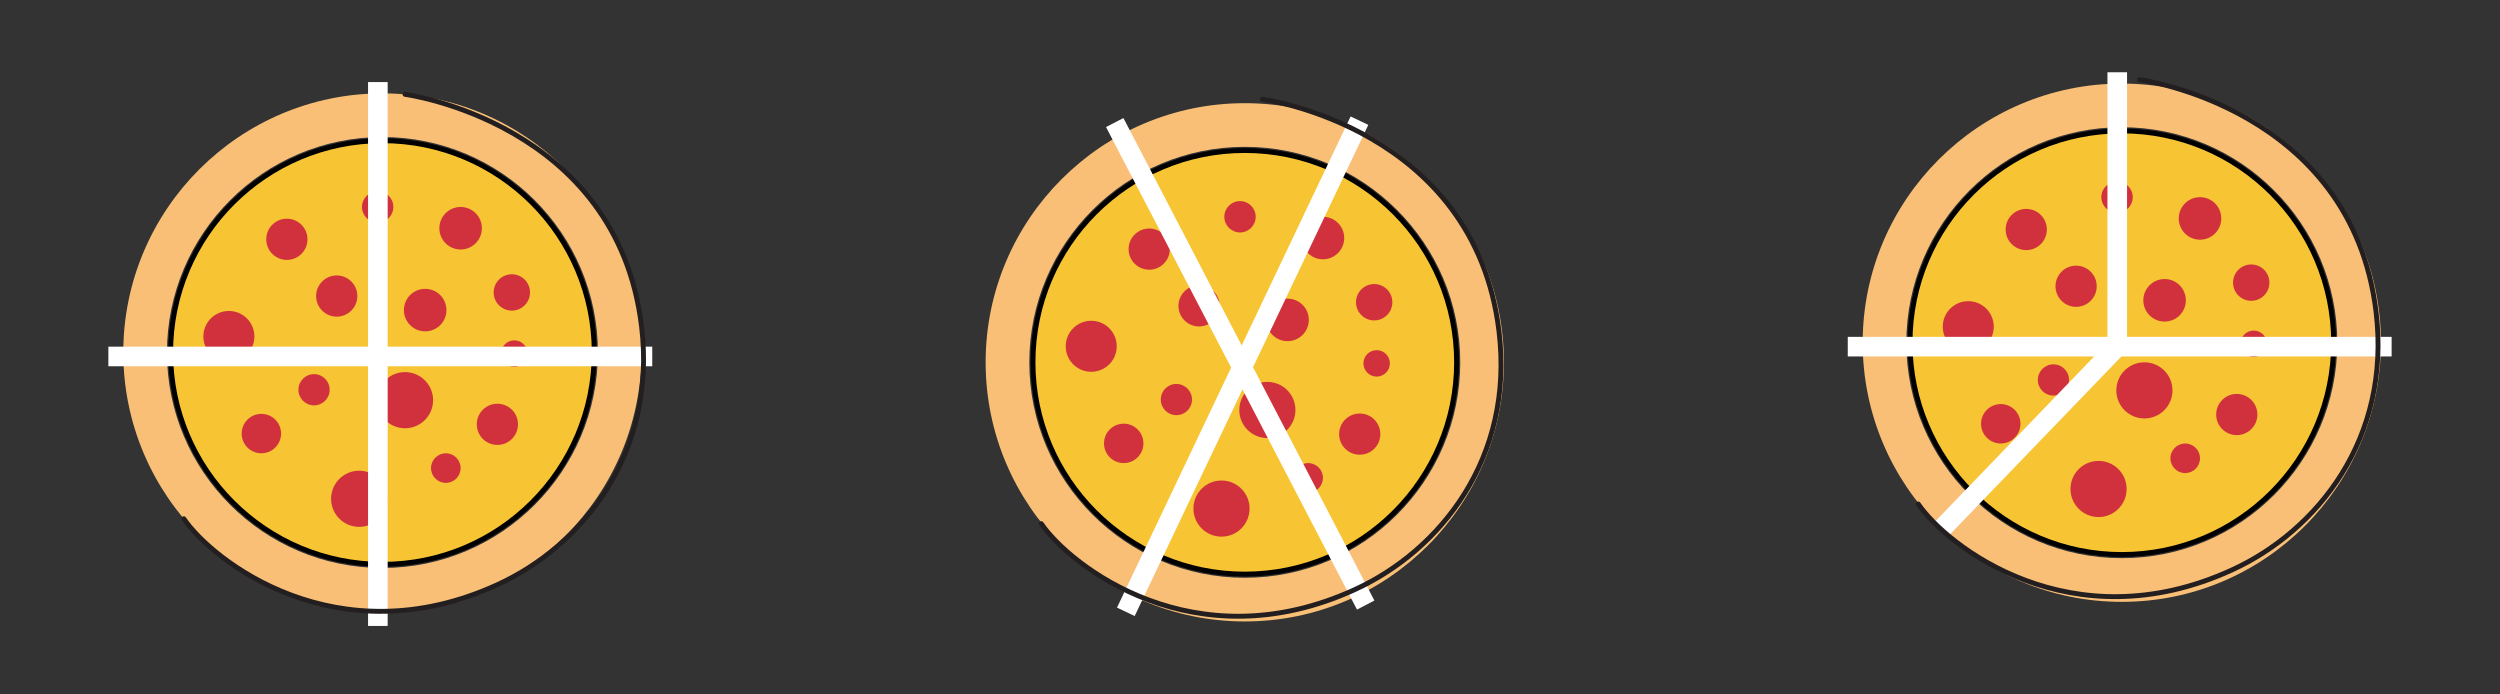 <?xml version="1.0" encoding="utf-8"?>
<!-- Generator: Adobe Illustrator 16.0.0, SVG Export Plug-In . SVG Version: 6.00 Build 0)  -->
<!DOCTYPE svg PUBLIC "-//W3C//DTD SVG 1.1//EN" "http://www.w3.org/Graphics/SVG/1.1/DTD/svg11.dtd">
<svg version="1.1" id="Layer_1" xmlns="http://www.w3.org/2000/svg" xmlns:xlink="http://www.w3.org/1999/xlink" x="0px" y="0px"
	 width="510.236px" height="141.732px" viewBox="0 0 510.236 141.732" enable-background="new 0 0 510.236 141.732"
	 xml:space="preserve">
<rect x="0" y="0" width="510.236" height="141.732" fill="#333333" stroke="none"/>
<g>
	<path fill="#A87C4F" stroke="#231F20" stroke-linecap="round" stroke-linejoin="round" stroke-miterlimit="10" d="M109.467,13.982"
		/>
	<circle fill="#F7C434" stroke="#000000" stroke-miterlimit="10" cx="78.052" cy="71.946" r="43.228"/>
	<g>
		<path fill="#F9BF76" d="M78.052,124.835c-29.162,0-52.889-23.729-52.889-52.889c0-29.164,23.726-52.888,52.889-52.888
			s52.889,23.727,52.889,52.888C130.938,101.106,107.215,124.835,78.052,124.835z M78.052,27.966
			c-24.25,0-43.979,19.73-43.979,43.98c0,24.248,19.729,43.977,43.979,43.977s43.979-19.729,43.979-43.977
			C122.029,47.695,102.302,27.966,78.052,27.966z"/>
	</g>
	<g>
		<circle fill="#D1313D" cx="77.078" cy="42.242" r="3.201"/>
		<circle fill="#D1313D" cx="58.546" cy="48.842" r="4.205"/>
		<circle fill="#D1313D" cx="68.723" cy="60.423" r="4.205"/>
		<circle fill="#D1313D" cx="101.514" cy="86.602" r="4.205"/>
		<circle fill="#D1313D" cx="46.712" cy="68.673" r="5.207"/>
		<circle fill="#D1313D" cx="90.99" cy="95.535" r="3.019"/>
		<circle fill="#D1313D" cx="104.969" cy="72.162" r="2.698"/>
		<circle fill="#D1313D" cx="64.093" cy="79.547" r="3.188"/>
		<circle fill="#D1313D" cx="86.777" cy="63.29" r="4.34"/>
		<circle fill="#D1313D" cx="94.01" cy="46.581" r="4.34"/>
		<circle fill="#D1313D" cx="104.463" cy="59.684" r="3.71"/>
		<circle fill="#D1313D" cx="53.344" cy="88.491" r="4.022"/>
		<circle fill="#D1313D" cx="73.302" cy="101.798" r="5.73"/>
		<circle fill="#D1313D" cx="82.662" cy="81.675" r="5.73"/>
	</g>
	<line fill="none" stroke="#FFFFFF" stroke-width="4" stroke-miterlimit="10" x1="77.119" y1="16.75" x2="77.119" y2="127.751"/>
	<line fill="none" stroke="#FFFFFF" stroke-width="4" stroke-miterlimit="10" x1="22.118" y1="72.751" x2="133.119" y2="72.751"/>
	<circle fill="#F7C434" stroke="#000000" stroke-miterlimit="10" cx="433.054" cy="69.946" r="43.228"/>
	<g>
		<path fill="#F9BF76" d="M433.052,122.835c-29.162,0-52.889-23.729-52.889-52.889c0-29.162,23.727-52.888,52.889-52.888
			c29.164,0,52.893,23.727,52.893,52.889C485.939,99.106,462.214,122.835,433.052,122.835z M433.052,25.966
			c-24.25,0-43.979,19.73-43.979,43.98s19.729,43.976,43.979,43.976s43.98-19.729,43.98-43.976
			C477.031,45.695,457.302,25.966,433.052,25.966z"/>
	</g>
	<g>
		<circle fill="#D1313D" cx="432.077" cy="40.242" r="3.201"/>
		<circle fill="#D1313D" cx="413.546" cy="46.842" r="4.205"/>
		<circle fill="#D1313D" cx="423.723" cy="58.423" r="4.205"/>
		<circle fill="#D1313D" cx="456.514" cy="84.602" r="4.205"/>
		<circle fill="#D1313D" cx="401.712" cy="66.673" r="5.207"/>
		<circle fill="#D1313D" cx="445.989" cy="93.535" r="3.019"/>
		<circle fill="#D1313D" cx="459.969" cy="70.162" r="2.698"/>
		<circle fill="#D1313D" cx="419.093" cy="77.547" r="3.188"/>
		<circle fill="#D1313D" cx="441.779" cy="61.29" r="4.34"/>
		<circle fill="#D1313D" cx="449.009" cy="44.581" r="4.34"/>
		<circle fill="#D1313D" cx="459.462" cy="57.684" r="3.71"/>
		<circle fill="#D1313D" cx="408.344" cy="86.491" r="4.022"/>
		<circle fill="#D1313D" cx="428.302" cy="99.798" r="5.73"/>
		<circle fill="#D1313D" cx="437.661" cy="79.675" r="5.73"/>
	</g>
	<polyline fill="none" stroke="#FFFFFF" stroke-width="4" stroke-miterlimit="10" points="432.118,14.75 432.118,70.75 
		396.298,107.921 	"/>
	<line fill="none" stroke="#FFFFFF" stroke-width="4" stroke-miterlimit="10" x1="377.118" y1="70.75" x2="488.118" y2="70.75"/>
	<circle fill="#F7C434" stroke="#000000" stroke-miterlimit="10" cx="254.053" cy="73.946" r="43.228"/>
	<g>
		<path fill="#F9BF76" d="M254.052,126.835c-29.162,0-52.889-23.729-52.889-52.889c0-29.164,23.726-52.888,52.889-52.888
			c29.164,0,52.891,23.727,52.891,52.888C306.938,103.106,283.214,126.835,254.052,126.835z M254.052,29.966
			c-24.25,0-43.979,19.73-43.979,43.98c0,24.248,19.729,43.977,43.979,43.977s43.98-19.729,43.98-43.977
			C298.031,49.695,278.302,29.966,254.052,29.966z"/>
	</g>
	<g>
		<circle fill="#D1313D" cx="253.078" cy="44.242" r="3.201"/>
		<circle fill="#D1313D" cx="234.546" cy="50.842" r="4.205"/>
		<circle fill="#D1313D" cx="244.723" cy="62.423" r="4.205"/>
		<circle fill="#D1313D" cx="277.514" cy="88.602" r="4.205"/>
		<circle fill="#D1313D" cx="222.712" cy="70.673" r="5.207"/>
		<circle fill="#D1313D" cx="266.989" cy="97.535" r="3.019"/>
		<circle fill="#D1313D" cx="280.969" cy="74.162" r="2.698"/>
		<circle fill="#D1313D" cx="240.093" cy="81.547" r="3.188"/>
		<circle fill="#D1313D" cx="262.779" cy="65.29" r="4.34"/>
		<circle fill="#D1313D" cx="270.009" cy="48.581" r="4.34"/>
		<circle fill="#D1313D" cx="280.462" cy="61.684" r="3.71"/>
		<circle fill="#D1313D" cx="229.344" cy="90.491" r="4.022"/>
		<circle fill="#D1313D" cx="249.302" cy="103.798" r="5.73"/>
		<circle fill="#D1313D" cx="258.661" cy="83.675" r="5.73"/>
	</g>
	<line fill="none" stroke="#FFFFFF" stroke-width="4" stroke-miterlimit="10" x1="227.509" y1="25.011" x2="278.728" y2="123.489"/>
	<line fill="none" stroke="#FFFFFF" stroke-width="4" stroke-miterlimit="10" x1="229.777" y1="124.87" x2="277.456" y2="24.63"/>
	<path fill="none" stroke="#231F20" stroke-linecap="round" stroke-linejoin="round" stroke-miterlimit="10" d="M82.662,19.257
		c0,0,43.261,5.754,48.276,47.371c3.12,25.871-11.985,44.729-29.424,52.705c-32.791,15.002-58.125-4.873-64.001-13.463"/>
	<path fill="none" stroke="#231F20" stroke-linecap="round" stroke-linejoin="round" stroke-miterlimit="10" d="M257.661,20.257
		c0,0,43.262,5.754,48.277,47.371c3.119,25.871-11.986,44.729-29.426,52.705c-32.791,15.002-58.125-4.873-64-13.463"/>
	<path fill="none" stroke="#231F20" stroke-linecap="round" stroke-linejoin="round" stroke-miterlimit="10" d="M436.661,16.257
		c0,0,43.262,5.754,48.276,47.371c3.121,25.871-11.985,44.729-29.425,52.705c-32.79,15.002-58.125-4.873-64-13.463"/>
</g>
</svg>
